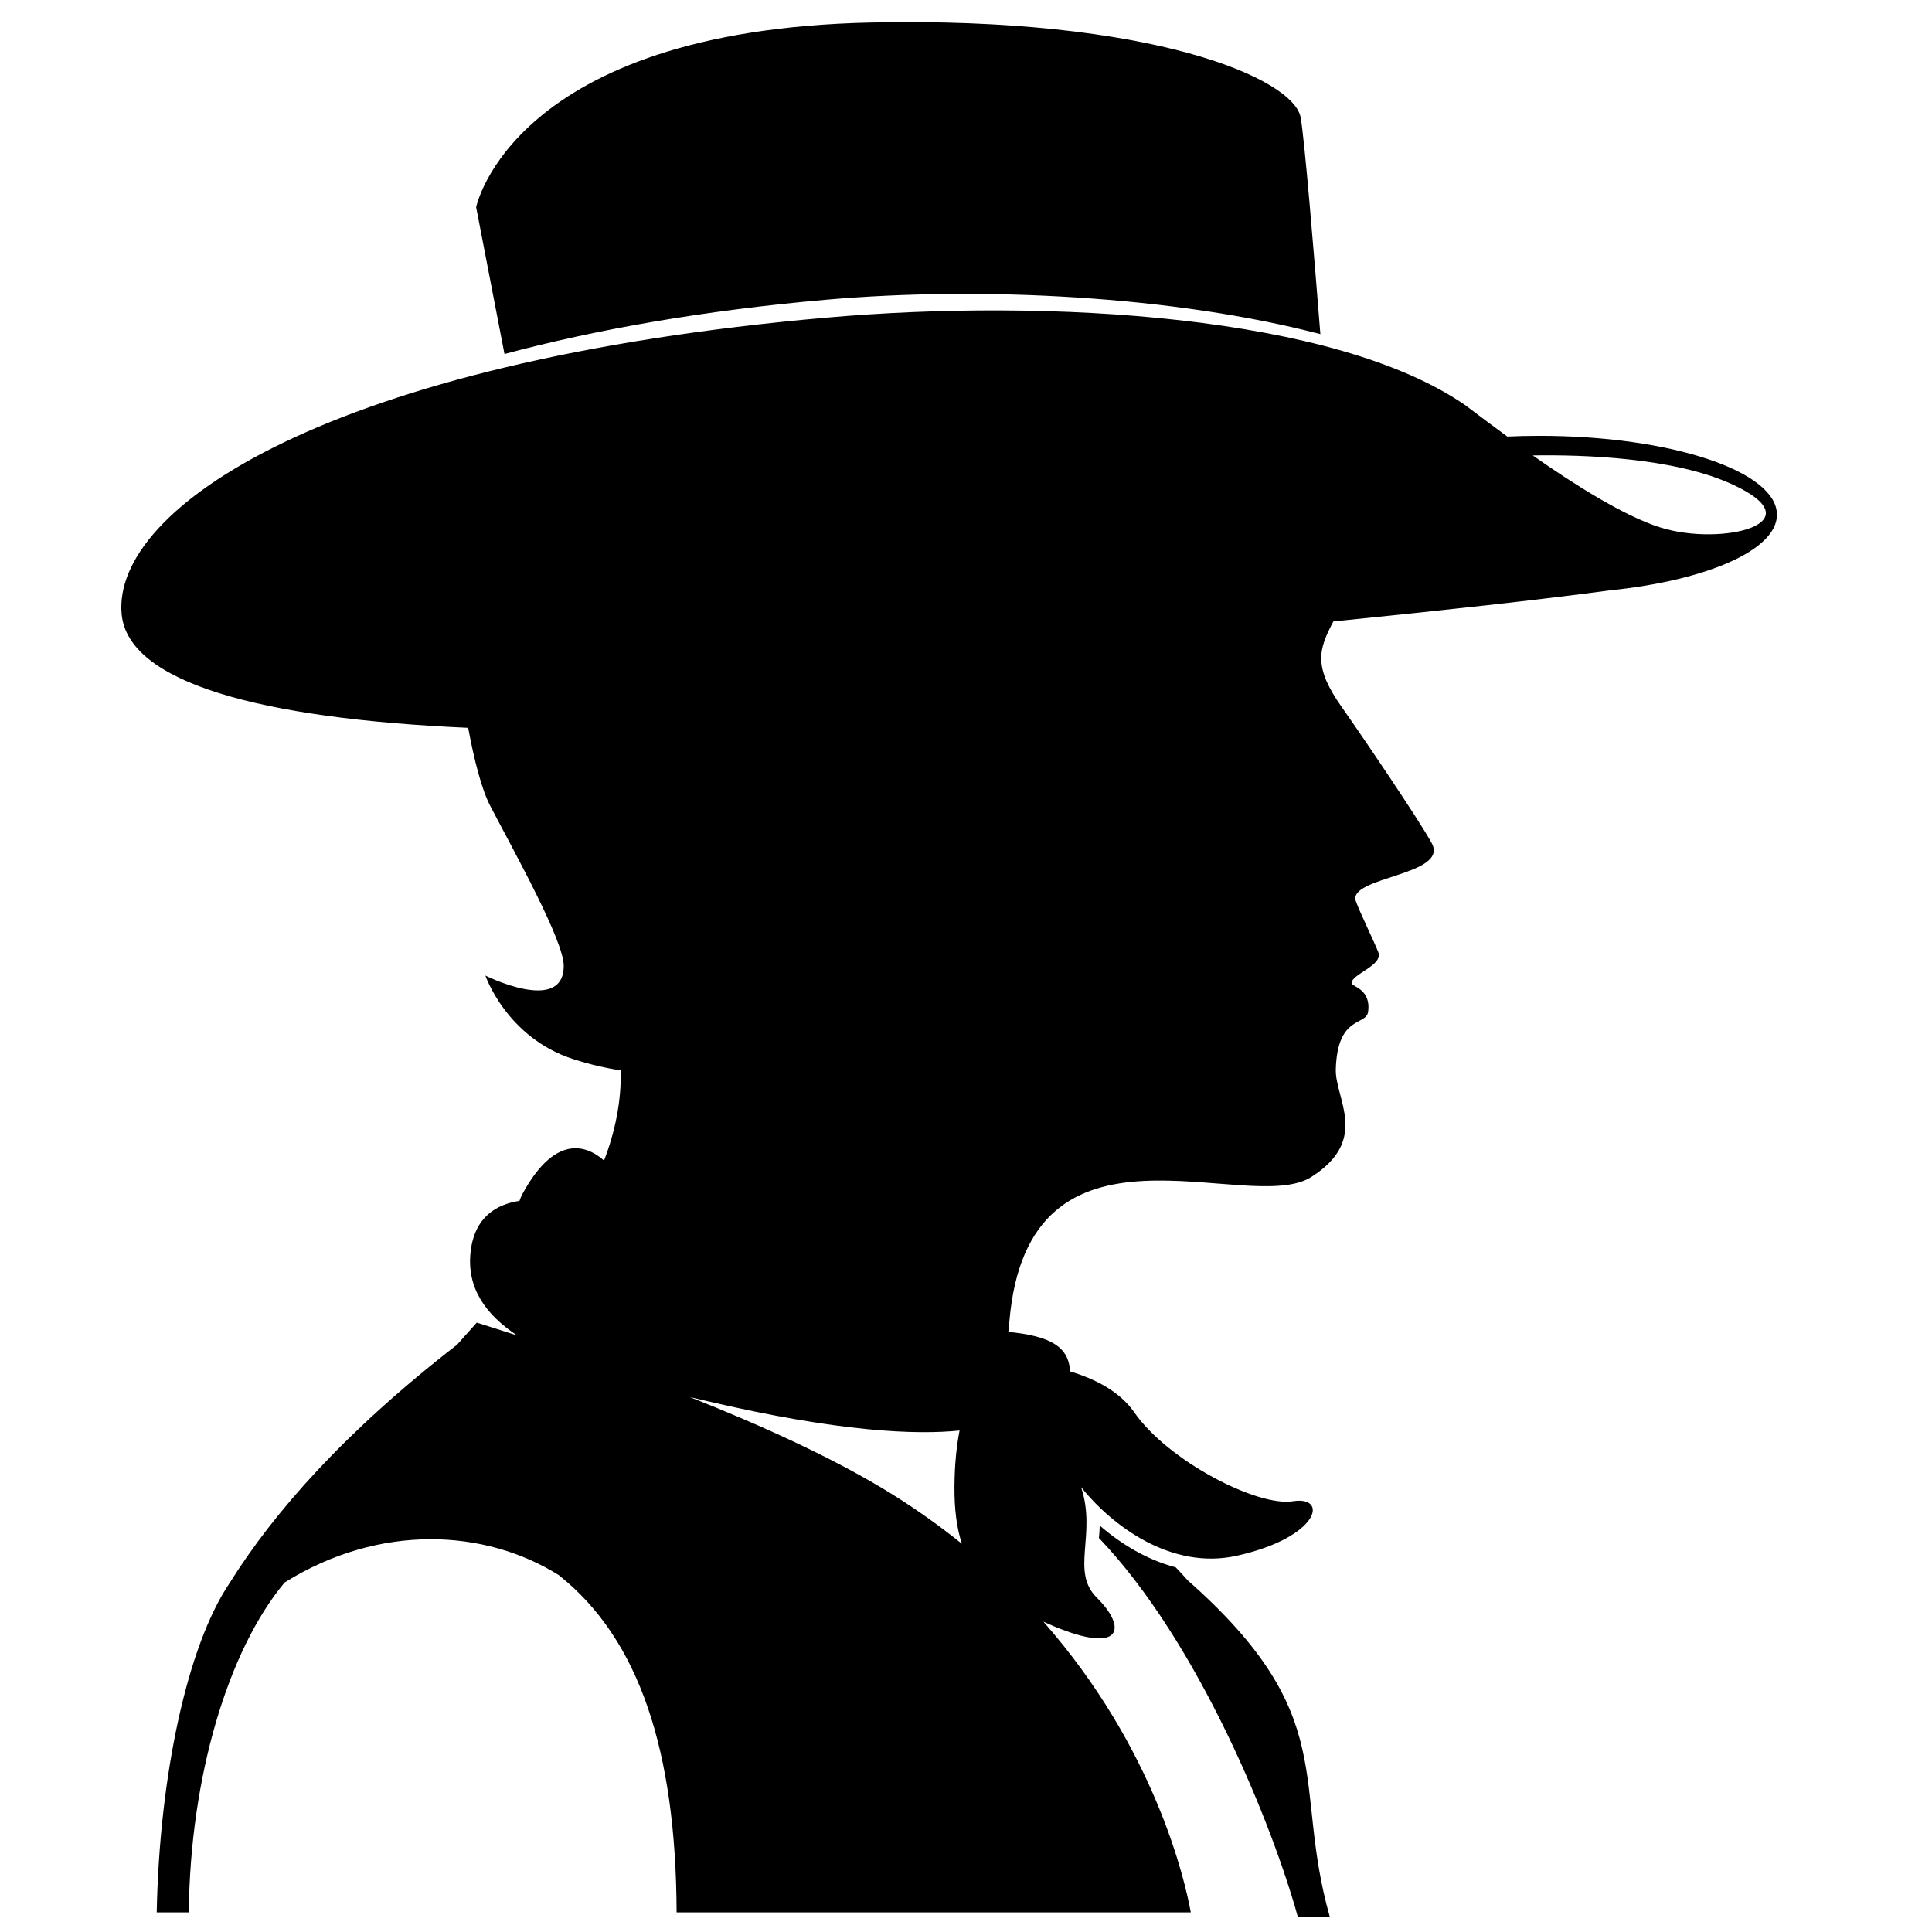 <svg xmlns:x="http://ns.adobe.com/Extensibility/1.0/" xmlns:i="http://ns.adobe.com/AdobeIllustrator/10.0/" xmlns:graph="http://ns.adobe.com/Graphs/1.0/" xmlns="http://www.w3.org/2000/svg" xmlns:xlink="http://www.w3.org/1999/xlink" xmlns:a="http://ns.adobe.com/AdobeSVGViewerExtensions/3.0/" version="1.0" id="Layer_1" x="0px" y="0px" width="100px" height="100px" viewBox="0 0 100 100" enable-background="new 0 0 100 100" xml:space="preserve">
<g>
	<path d="M55.389,70.984c1.231,0.369,2.551,1.009,3.318,2.115c1.736,2.506,6.361,4.9,8.213,4.604c1.852-0.295,1.391,1.864-2.9,2.821   c-3.408,0.763-6.468-1.569-8.063-3.547c0.817,2.445-0.562,4.357,0.812,5.715c1.562,1.541,1.361,2.988-2.267,1.464   c-0.169-0.074-0.336-0.146-0.497-0.22c5.812,6.597,7.344,13.467,7.63,15.049H35.021c-0.032-8.342-1.925-14.143-6.095-17.454   c-3.812-2.396-9.267-2.693-14.193,0.377c-2.944,3.526-4.893,10.104-4.961,17.077h-1.66c0.134-6.977,1.559-13.77,3.77-17.043   c2.312-3.698,5.988-7.854,11.775-12.34l1.019-1.143c0.639,0.199,1.342,0.422,2.093,0.666c-1.656-1.096-2.615-2.477-2.412-4.32   c0.199-1.815,1.345-2.471,2.53-2.649c0.047-0.134,0.105-0.269,0.18-0.404c1.772-3.226,3.449-2.354,4.198-1.68   c0.572-1.496,0.901-3.062,0.862-4.673c-0.737-0.104-1.552-0.289-2.448-0.577c-3.458-1.111-4.556-4.326-4.556-4.326   s4.055,2.026,4.055-0.502c0-1.318-2.537-5.85-3.798-8.27c-0.462-0.886-0.847-2.436-1.148-4.051   c-10.795-0.479-17.618-2.345-17.937-5.896c-0.491-5.515,10.797-13.09,36.512-15.339c11.444-1.002,26.352-0.141,33.085,4.571   c0,0,0.866,0.663,2.127,1.587c0.547-0.025,1.104-0.037,1.67-0.037c6.785,0,12.285,1.827,12.285,4.082   c0,1.838-3.652,3.407-8.675,3.919c-3.838,0.513-8.444,1.013-14.284,1.606c-0.774,1.458-1.041,2.345,0.438,4.438   c1.027,1.458,3.994,5.83,4.652,7.036c0.922,1.682-4.389,1.735-3.924,3.013c0.211,0.584,0.93,2.056,1.157,2.625   c0.279,0.689-1.37,1.128-1.382,1.608c0.001,0.186,1.018,0.282,0.857,1.485c-0.098,0.735-1.588,0.157-1.672,2.967   c-0.049,1.527,1.776,3.652-1.271,5.584c-3.275,2.076-14.676-4.039-15.629,7.521c-0.02,0.236-0.038,0.396-0.053,0.5   c0.102,0.008,0.199,0.018,0.297,0.027C54.79,69.239,55.32,69.973,55.389,70.984L55.389,70.984z M49.786,79.904   c-0.268-0.823-0.391-1.79-0.383-2.948c0.006-1.168,0.113-2.133,0.264-2.912c-2.229,0.229-6.216,0.086-13.133-1.539l-0.83-0.194   c3.738,1.479,7.522,3.196,10.467,5.026C47.48,78.152,48.683,79.016,49.786,79.904L49.786,79.904z M79.334,23.573   c2.102,1.476,4.743,3.149,6.627,3.734c3.169,0.984,8.113-0.229,3.669-2.251C86.631,23.69,82.018,23.531,79.334,23.573   L79.334,23.573z M26.112,18.324l-1.467-7.6c0,0,1.857-9.163,20.423-9.558c14.564-0.311,21.903,2.899,22.255,4.92   c0.204,1.18,0.667,6.756,1.019,11.208c-7.572-1.98-17.546-2.484-25.556-1.783C36.363,16.074,30.813,17.064,26.112,18.324   L26.112,18.324z M60.854,81.124c0.217,0.228,0.424,0.451,0.625,0.676c7.998,7.068,5.369,10.447,7.354,17.425h-1.656   c-1.302-4.72-5.11-14.187-10.298-19.621c0.021-0.229,0.041-0.447,0.043-0.642C57.993,79.891,59.339,80.73,60.854,81.124   L60.854,81.124z"/>
</g>
</svg>